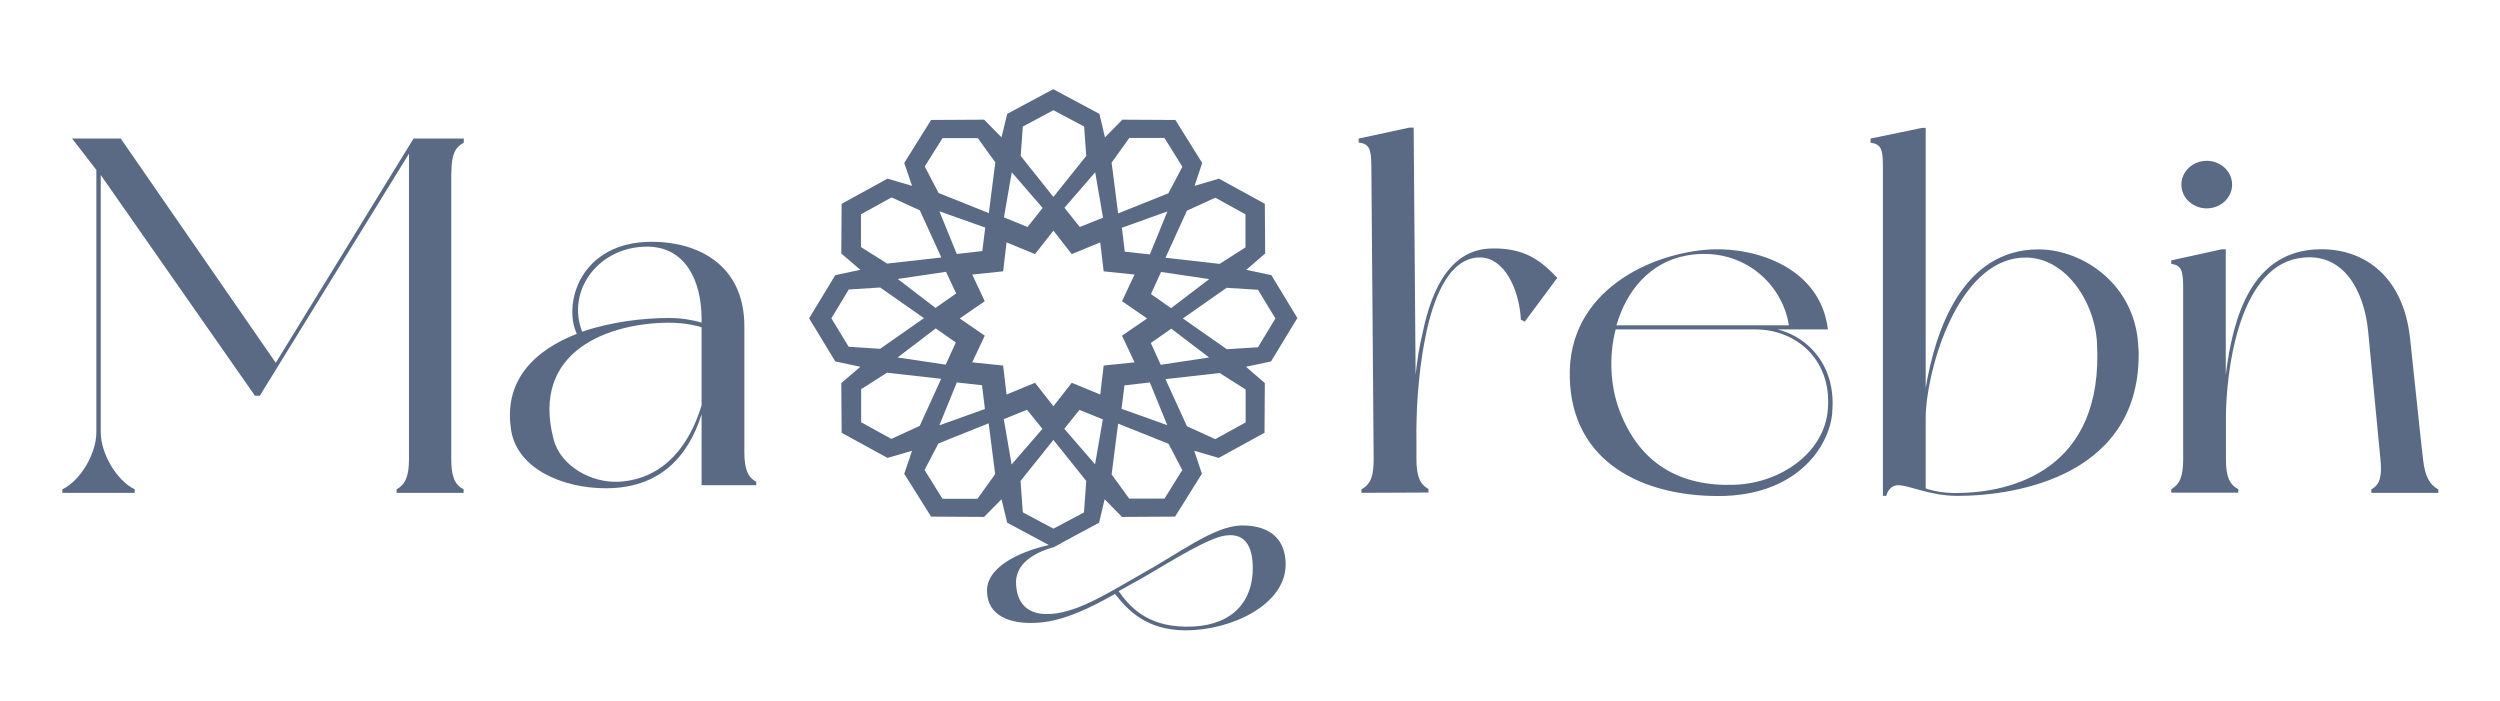 <svg width="164" height="46" viewBox="0 0 164 46" fill="none" xmlns="http://www.w3.org/2000/svg">
<g filter="url(#filter0_d_103_188)">
<path d="M29.603 7.31V26.14C29.603 27.3 29.848 27.8 30.414 28.1V28.33H26.018V28.1C26.551 27.8 26.829 27.3 26.829 26.14V6.08L17.044 21.96H16.724L6.609 7.48V24.35C6.609 25.78 7.676 27.54 8.839 28.1V28.33H4.091V28.1C5.265 27.54 6.321 25.78 6.321 24.35V7.15L4.731 5.09H7.922L18.09 19.8L27.128 5.09H30.424V5.36C29.859 5.66 29.614 6.12 29.614 7.32L29.603 7.31Z" fill="#5A6A85"/>
<path d="M49.598 27.83H46.024V23.18C45.106 26.1 43.154 28.03 39.75 28.03C36.848 28.03 34.01 26.73 33.551 24.34C32.953 20.95 35.108 18.96 37.84 17.9C36.922 15.97 38.021 11.86 42.769 11.86C45.714 11.86 48.83 13.32 48.83 17.41V25.65C48.83 26.81 49.075 27.31 49.609 27.61V27.84L49.598 27.83ZM46.024 22.58V17.47C45.842 17.4 44.999 17.17 43.9 17.17C40.038 17.17 34.788 18.96 36.314 24.81C36.773 26.6 38.832 27.7 40.603 27.6C43.687 27.43 45.319 24.98 46.024 22.58ZM38.192 17.76C40.102 17.1 42.236 16.86 43.9 16.86C44.711 16.86 45.426 16.99 46.024 17.16V16.93C46.024 14.41 44.957 12.18 42.449 12.18C39.259 12.18 37.136 15.07 38.192 17.76Z" fill="#5A6A85"/>
<path d="M120.2 23.06C119.987 25.42 117.757 28.54 112.721 28.54C107.685 28.54 103.118 26.28 102.979 20.8C102.798 15.05 108.368 12.56 112.262 12.36C115.271 12.23 119.422 13.59 119.912 17.61H116.615C118.632 18.11 120.478 20.03 120.19 23.06H120.2ZM115.164 17.61H105.988C105.529 19.37 105.636 21.33 106.234 22.92C107.546 26.41 110.203 27.94 113.82 27.8C116.871 27.67 119.528 25.71 119.88 23.12C120.307 19.67 117.864 17.61 115.164 17.61ZM106.052 17.34H117.352C116.893 14.45 114.129 12.13 110.651 12.76C108.24 13.19 106.682 15.08 106.042 17.34H106.052Z" fill="#5A6A85"/>
<path d="M140.292 18.9C140.537 27.14 132.385 28.53 128.416 28.53C126.57 28.53 125.194 27.8 124.479 27.83C123.988 27.86 123.807 28.29 123.732 28.53H123.519V6.95C123.519 5.79 123.412 5.46 122.708 5.36V5.09L126.08 4.39H126.325V21.46C126.965 17.61 128.768 12.36 133.73 12.36C136.632 12.36 140.174 14.68 140.281 18.9H140.292ZM137.56 18.44C137.379 15.55 135.181 12.4 132.172 12.96C128.171 13.69 126.325 20.63 126.325 23.42V28.04C126.506 28.11 127.317 28.37 128.448 28.34C131.852 28.31 138.051 26.91 137.56 18.44Z" fill="#5A6A85"/>
<path d="M143.098 8.11C143.098 7.25 143.845 6.55 144.762 6.55C145.68 6.55 146.427 7.25 146.427 8.11C146.427 8.97 145.68 9.67 144.762 9.67C143.845 9.67 143.098 8.97 143.098 8.11Z" fill="#5A6A85"/>
<path d="M159.956 28.1V28.33H155.56V28.1C156.126 27.8 156.265 27.24 156.158 26.14C156.051 25.04 155.518 19.43 155.347 17.7C155.102 15.21 153.789 12.39 150.738 12.95C146.768 13.68 146.021 20.62 146.021 23.41V26.13C146.021 27.29 146.267 27.79 146.832 28.09V28.32H142.436V28.09C142.97 27.79 143.215 27.29 143.215 26.13V14.9C143.215 13.74 143.109 13.41 142.436 13.31V13.08L145.765 12.35H146.011V20.59C146.47 16.87 147.675 12.35 152.285 12.35C155.187 12.35 157.673 14.21 158.1 18.2C158.452 21.42 158.804 24.91 158.953 26.14C159.092 27.34 159.412 27.8 159.946 28.1H159.956Z" fill="#5A6A85"/>
<path d="M98.562 12.32C98.349 12.3 98.135 12.29 97.9 12.3C95.18 12.32 93.931 14.89 93.323 17.84C93.099 18.75 92.96 19.69 92.864 20.58L92.736 4.37H92.459L89.13 5.09V5.35C89.845 5.44 89.951 5.78 89.962 6.94L90.112 26.13C90.112 26.64 90.069 27.02 89.973 27.31C89.973 27.35 89.941 27.39 89.93 27.43C89.855 27.62 89.738 27.77 89.599 27.9C89.546 27.95 89.482 27.99 89.418 28.04C89.386 28.06 89.343 28.08 89.311 28.1C89.311 28.17 89.311 28.33 89.311 28.33L93.707 28.31C93.707 28.31 93.707 28.15 93.707 28.08C93.707 28.08 93.643 28.04 93.611 28.02C93.547 27.98 93.494 27.93 93.43 27.88C93.302 27.76 93.184 27.61 93.11 27.42C93.099 27.38 93.078 27.34 93.067 27.3C92.971 27.01 92.918 26.63 92.918 26.12V24.83C92.896 23.44 92.982 20.66 93.504 18.13C93.761 16.84 94.123 15.62 94.646 14.68C95.084 13.87 95.649 13.27 96.332 13.02C96.471 12.97 96.609 12.93 96.759 12.91C96.993 12.88 97.207 12.88 97.42 12.92C98.903 13.21 99.693 15.3 99.768 16.97L100.024 17.1L101.496 15.12L102.158 14.23C101.08 13.07 100.109 12.45 98.583 12.32H98.562Z" fill="#5A6A85"/>
<path d="M81.394 30.47C79.591 30.54 77.393 32.27 74.768 33.72C72.496 35.02 70.447 36.31 68.644 36.28C67.331 36.28 66.723 35.49 66.659 34.39C66.542 33.1 67.662 32.31 69.092 31.9L69.679 31.58C69.391 31.63 69.103 31.68 68.814 31.75C66.734 32.23 64.685 33.25 64.749 34.82C64.781 36.35 66.2 36.98 68.078 36.85C69.743 36.75 71.514 35.89 73.147 34.96C74 36.06 75.238 37.35 77.788 37.35C80.797 37.35 84.339 35.66 84.339 33.03C84.339 31.57 83.528 30.44 81.394 30.47ZM82.173 33.59C82.034 35.78 80.509 37.15 77.777 37.11C75.152 37.08 74.053 35.71 73.381 34.78C73.915 34.48 74.448 34.18 74.982 33.89C77.03 32.69 79.303 31.27 80.402 31.13C81.821 30.93 82.248 32.06 82.173 33.58V33.59Z" fill="#5A6A85"/>
<path d="M85.118 16.88L83.4 14.05L81.757 13.7L82.995 12.63L82.973 9.37L79.965 7.72L78.364 8.19L78.865 6.69L77.105 3.87L73.627 3.85L72.485 5.01L72.122 3.47L69.092 1.85L66.072 3.47L65.699 5.01L64.557 3.85L61.079 3.87L59.318 6.69L59.831 8.19L58.219 7.72L55.211 9.37L55.189 12.63L56.438 13.7L54.794 14.05L53.077 16.88L54.794 19.71L56.438 20.06L55.189 21.13L55.211 24.39L58.219 26.04L59.831 25.57L59.318 27.08L61.079 29.89L64.557 29.91L65.699 28.75L66.072 30.29L68.814 31.76L69.092 31.91L69.679 31.59L69.903 31.47L72.101 30.29L72.464 28.75L73.605 29.91L77.084 29.89L78.844 27.08L78.343 25.57L79.943 26.04L82.952 24.39L82.973 21.13L81.736 20.06L83.379 19.71L85.097 16.88H85.118ZM79.709 8.96L81.704 10.06V12.23L80.007 13.31L76.454 12.91L77.863 9.82L79.719 8.97L79.709 8.96ZM75.43 21.09L76.572 23.89L73.573 22.82L73.765 21.28L75.43 21.09ZM75.43 12.69L73.787 12.51L73.595 10.94L76.582 9.87L75.43 12.69ZM75.494 18.5L76.838 17.56L79.314 19.45L76.145 19.93L75.494 18.5ZM76.828 16.22L75.504 15.29L76.166 13.84L79.324 14.31L76.828 16.21V16.22ZM74.075 5.05H76.39L77.564 6.94L76.646 8.68L73.349 10L72.922 6.67L74.075 5.06V5.05ZM72.357 10.28L70.831 10.89L69.828 9.63L71.845 7.3L72.357 10.28ZM67.097 4.3L69.103 3.23L71.119 4.3L71.258 6.23L69.103 8.92L66.958 6.23L67.097 4.3ZM66.371 7.3L68.398 9.64L67.406 10.89L65.859 10.26L66.371 7.3ZM61.826 5.06H64.141L65.293 6.65L64.867 9.98L61.57 8.66L60.663 6.92L61.837 5.05L61.826 5.06ZM64.419 21.26L64.611 22.83L61.623 23.9L62.807 20.99L62.775 21.09L64.419 21.27V21.26ZM61.378 17.54L62.701 18.47L62.039 19.92L58.881 19.45L61.378 17.55V17.54ZM61.367 16.2L58.892 14.3L62.06 13.83L62.722 15.25L61.367 16.2ZM62.765 12.66L61.623 9.86L64.632 10.93L64.44 12.47L62.765 12.66ZM56.491 10.05L58.486 8.95L60.343 9.8L61.751 12.89L58.198 13.29L56.48 12.21V10.04L56.491 10.05ZM55.68 18.76L54.538 16.88L55.68 14.99L57.739 14.86L60.609 16.87L57.739 18.88L55.68 18.75V18.76ZM58.486 24.8L56.491 23.7V21.53L58.187 20.45L61.74 20.85L60.332 23.94L58.475 24.79L58.486 24.8ZM64.141 28.72H61.826L60.652 26.83L61.559 25.09L64.856 23.77L65.283 27.1L64.13 28.71L64.141 28.72ZM65.859 23.49L67.374 22.88L68.388 24.14L68.462 24.05L68.377 24.14L66.361 26.47L65.848 23.49H65.859ZM71.119 29.61L69.103 30.68L67.097 29.61L66.947 27.55L69.103 24.86L71.258 27.55L71.109 29.61H71.119ZM71.845 26.47L69.817 24.13L70.81 22.89L72.346 23.51L71.834 26.47H71.845ZM72.4 19.98L72.175 21.88L70.308 21.11L69.103 22.65L67.897 21.11L66.03 21.88L65.806 19.98L63.778 19.77L64.6 18.02L62.957 16.89L64.6 15.76L63.778 14.01L65.806 13.8L66.03 11.9L67.897 12.67L69.103 11.13L70.308 12.67L72.175 11.9L72.4 13.8L74.427 14.01L73.605 15.76L75.249 16.89L73.605 18.02L74.427 19.77L72.4 19.98ZM77.628 26.96L76.657 25.11H76.646L77.553 26.84L76.39 28.71H74.075L72.922 27.12L73.349 23.79L76.646 25.11H76.668L77.638 26.97L77.628 26.96ZM81.714 23.71L79.719 24.81L77.863 23.96L76.454 20.87L80.007 20.47L81.714 21.55V23.72V23.71ZM80.466 18.9L77.596 16.89L80.466 14.88L82.525 15.01L83.667 16.89L82.525 18.78L80.466 18.91V18.9Z" fill="#5A6A85"/>
</g>
<defs>
<filter id="filter0_d_103_188" x="-2" y="0" width="168.048" height="47.21" filterUnits="userSpaceOnUse" color-interpolation-filters="sRGB">
<feFlood flood-opacity="0" result="BackgroundImageFix"/>
<feColorMatrix in="SourceAlpha" type="matrix" values="0 0 0 0 0 0 0 0 0 0 0 0 0 0 0 0 0 0 127 0" result="hardAlpha"/>
<feOffset dy="4"/>
<feGaussianBlur stdDeviation="2"/>
<feComposite in2="hardAlpha" operator="out"/>
<feColorMatrix type="matrix" values="0 0 0 0 0 0 0 0 0 0 0 0 0 0 0 0 0 0 0.25 0"/>
<feBlend mode="normal" in2="BackgroundImageFix" result="effect1_dropShadow_103_188"/>
<feBlend mode="normal" in="SourceGraphic" in2="effect1_dropShadow_103_188" result="shape"/>
</filter>
</defs>
</svg>
